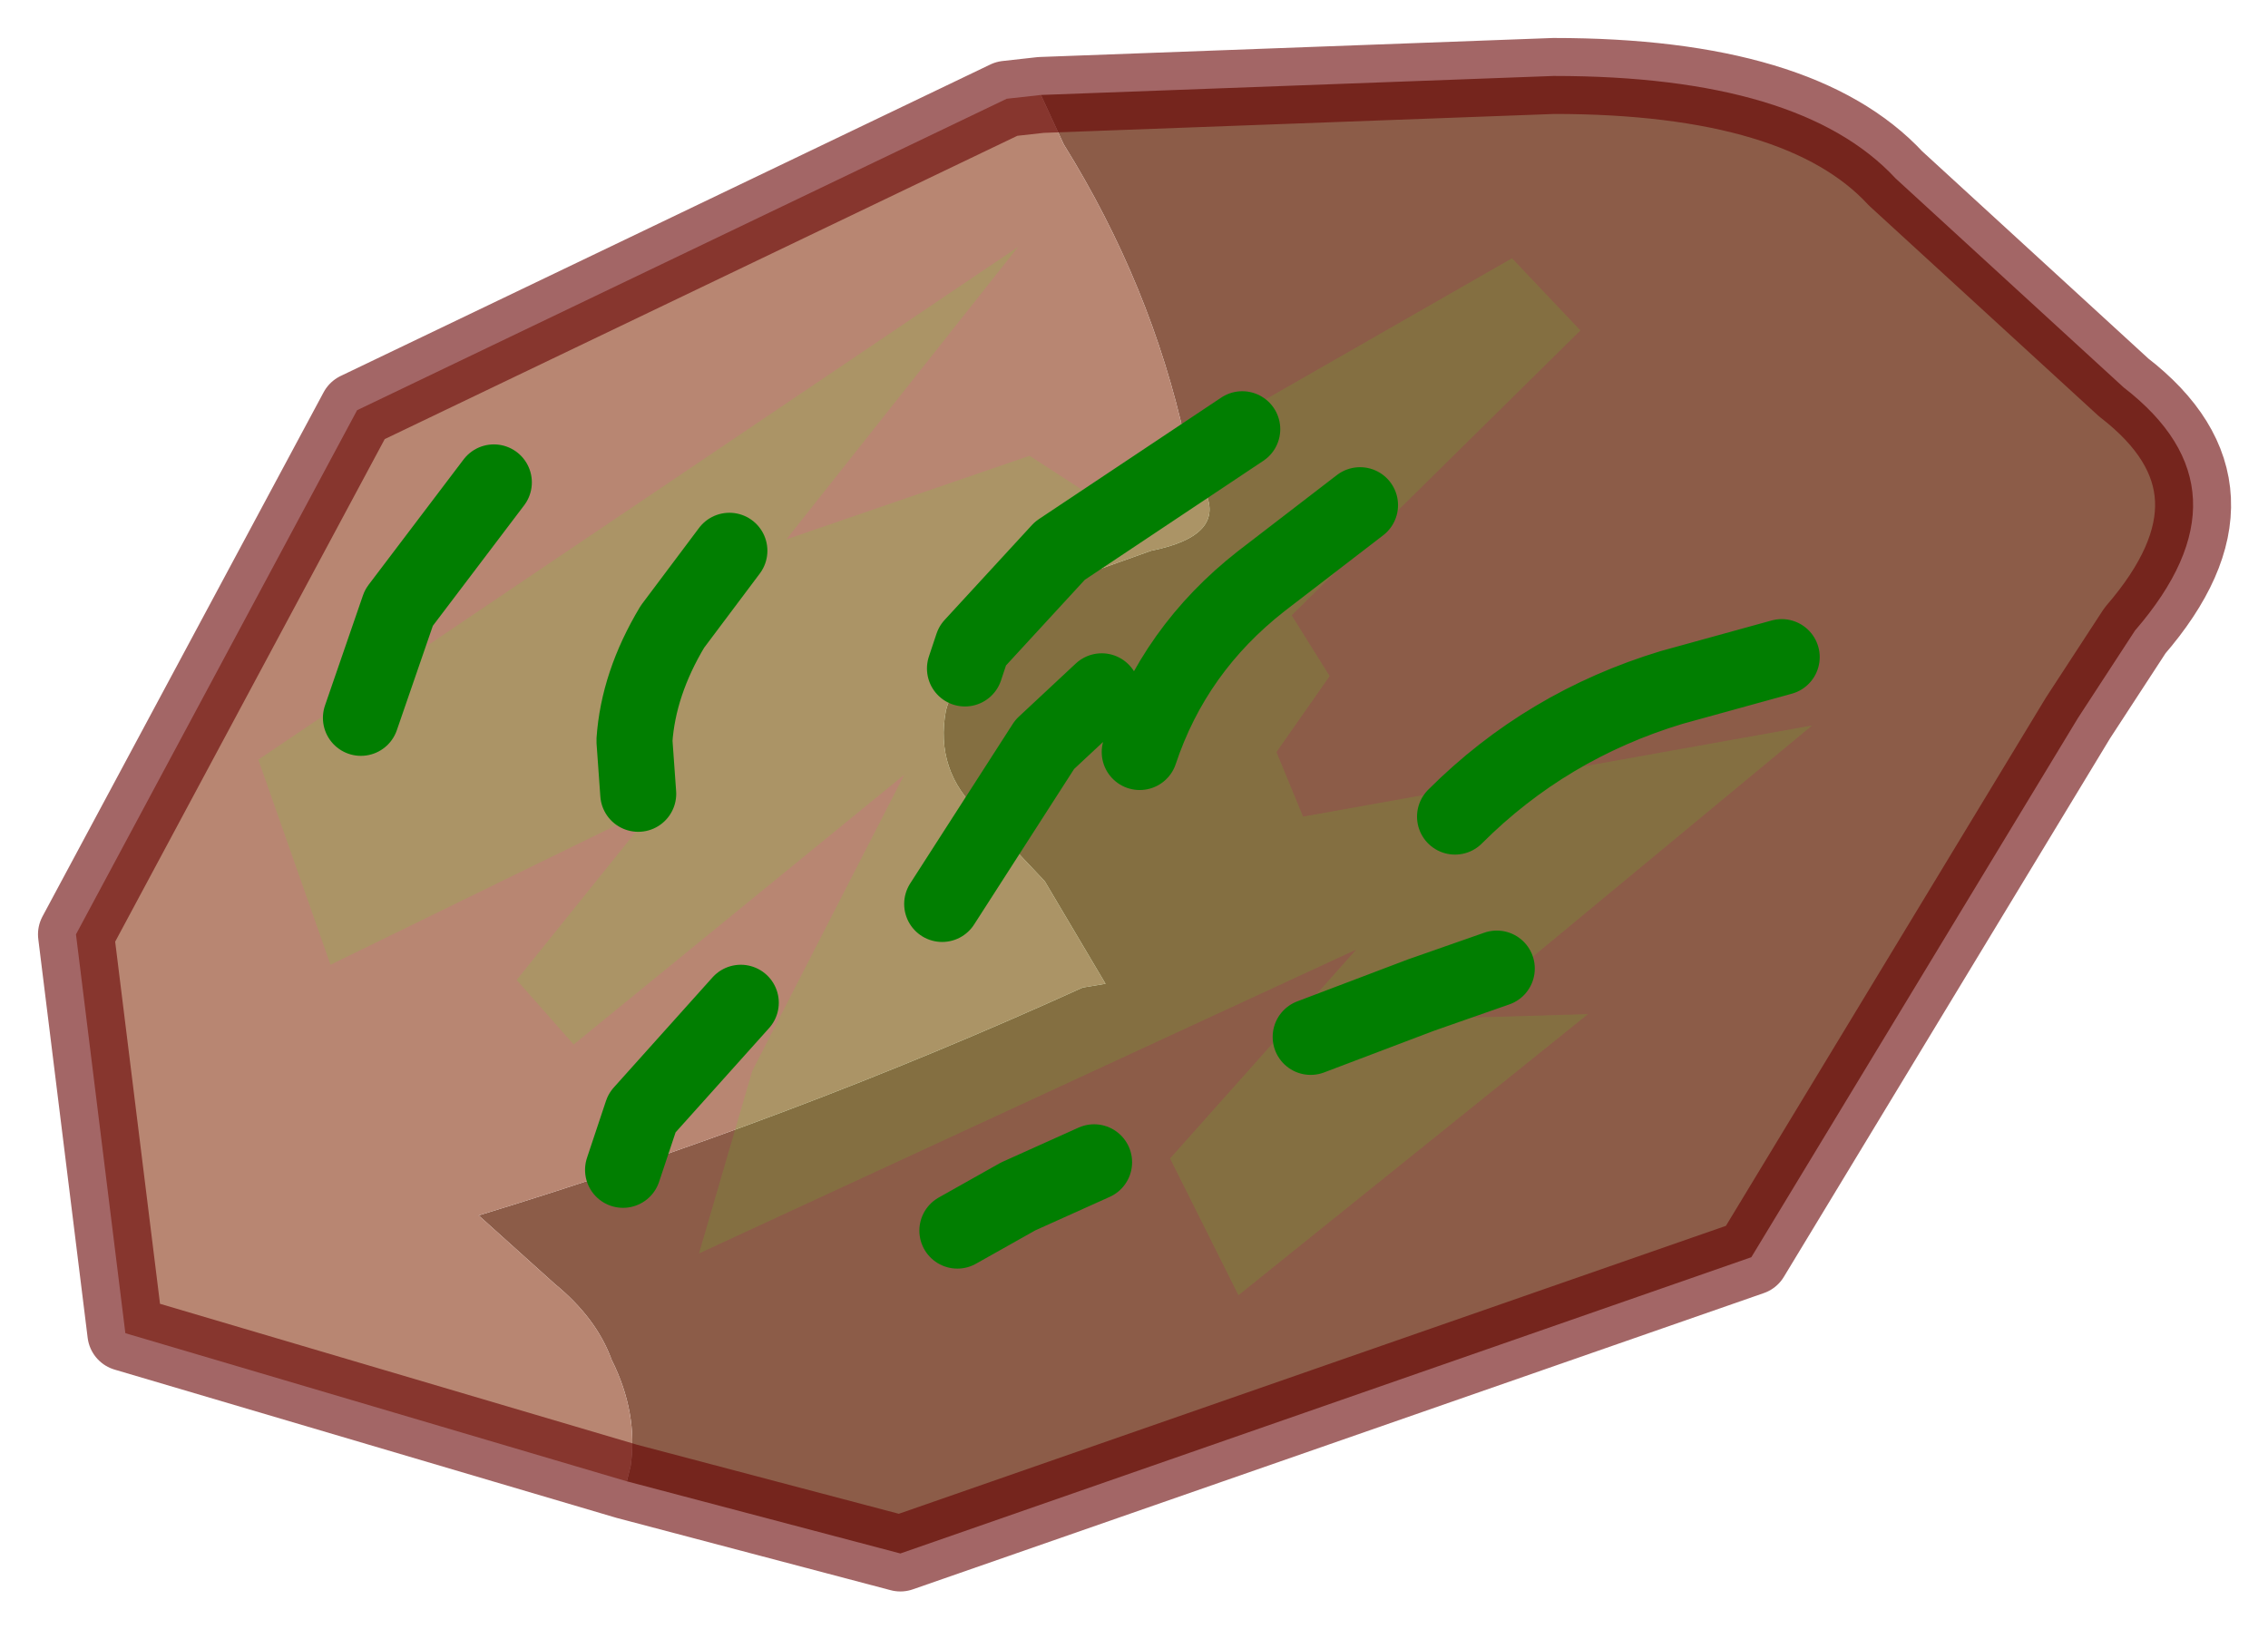 <?xml version="1.0" encoding="UTF-8" standalone="no"?>
<svg xmlns:xlink="http://www.w3.org/1999/xlink" height="21.45px" width="29.85px" xmlns="http://www.w3.org/2000/svg">
  <g transform="matrix(1.0, 0.0, 0.0, 1.0, 15.25, 10.65)">
    <path d="M-7.0 8.85 L-6.95 8.65 Q-6.85 7.95 -7.2 7.25 -7.4 6.7 -7.95 6.25 L-8.95 5.35 Q-4.85 4.1 -1.0 2.35 L-0.7 2.3 -1.5 0.95 -2.35 0.05 Q-2.95 -0.5 -2.8 -1.3 -2.55 -2.2 -0.8 -3.15 L-0.1 -3.4 Q0.9 -3.6 0.6 -4.2 L0.35 -4.85 Q-0.1 -6.9 -1.25 -8.75 L-1.55 -9.4 5.2 -9.65 Q8.45 -9.65 9.7 -8.3 L12.7 -5.55 Q14.45 -4.2 12.85 -2.35 L12.1 -1.2 7.8 5.9 -3.4 9.8 -7.0 8.85" fill="#8c5c48" fill-rule="evenodd" stroke="none"/>
    <path d="M-1.55 -9.4 L-1.25 -8.75 Q-0.1 -6.9 0.35 -4.85 L0.6 -4.2 Q0.9 -3.6 -0.1 -3.4 L-0.8 -3.15 Q-2.55 -2.2 -2.8 -1.3 -2.95 -0.5 -2.35 0.05 L-1.5 0.95 -0.7 2.3 -1.0 2.35 Q-4.85 4.1 -8.95 5.35 L-7.95 6.25 Q-7.4 6.7 -7.2 7.25 -6.85 7.95 -6.95 8.65 L-7.0 8.85 -13.6 6.9 -14.25 1.65 -10.55 -5.25 -2.0 -9.35 -1.55 -9.4" fill="#b88672" fill-rule="evenodd" stroke="none"/>
    <path d="M-7.0 8.85 L-3.4 9.8 7.8 5.9 12.1 -1.2 12.85 -2.35 Q14.45 -4.2 12.7 -5.55 L9.7 -8.3 Q8.45 -9.65 5.2 -9.65 L-1.55 -9.4 -2.0 -9.35 -10.55 -5.25 -14.25 1.65 -13.6 6.9 -7.0 8.85 Z" fill="none" stroke="#660000" stroke-linecap="round" stroke-linejoin="round" stroke-opacity="0.6" stroke-width="1"/>
    <path d="M2.25 -1.75 L1.55 -0.75 1.9 0.1 8.6 -1.1 3.95 2.75 5.65 2.7 1.05 6.4 0.15 4.6 2.6 1.85 -6.05 5.85 -5.35 3.45 -3.35 -0.45 -7.7 3.1 -8.45 2.25 -6.6 -0.05 -10.9 2.05 -11.85 -0.65 -1.85 -7.4 -4.9 -3.55 -1.7 -4.65 -0.85 -4.1 4.65 -7.25 5.55 -6.3 1.75 -2.55 2.25 -1.75" fill="#51fc13" fill-opacity="0.125" fill-rule="evenodd" stroke="none"/>
    <path d="M3.9 0.1 Q5.1 -1.1 6.75 -1.6 L8.2 -2.0 M-0.25 -0.75 Q0.2 -2.1 1.35 -3.0 L2.65 -4.0 M-10.5 -1.2 L-10.0 -2.65 -8.75 -4.3 M-6.85 -0.2 L-6.9 -0.9 Q-6.85 -1.65 -6.4 -2.4 L-5.65 -3.4 M-2.85 1.25 L-1.5 -0.85 -0.75 -1.55 M-2.55 -1.85 L-2.45 -2.15 -1.3 -3.4 1.1 -5.0 M-2.65 5.55 L-1.85 5.1 -0.85 4.65 M-7.05 4.75 L-6.8 4.0 -5.5 2.55 M2.0 3.0 L3.45 2.45 4.45 2.1" fill="none" stroke="#017e01" stroke-linecap="round" stroke-linejoin="round" stroke-width="1"/>
  </g>
</svg>